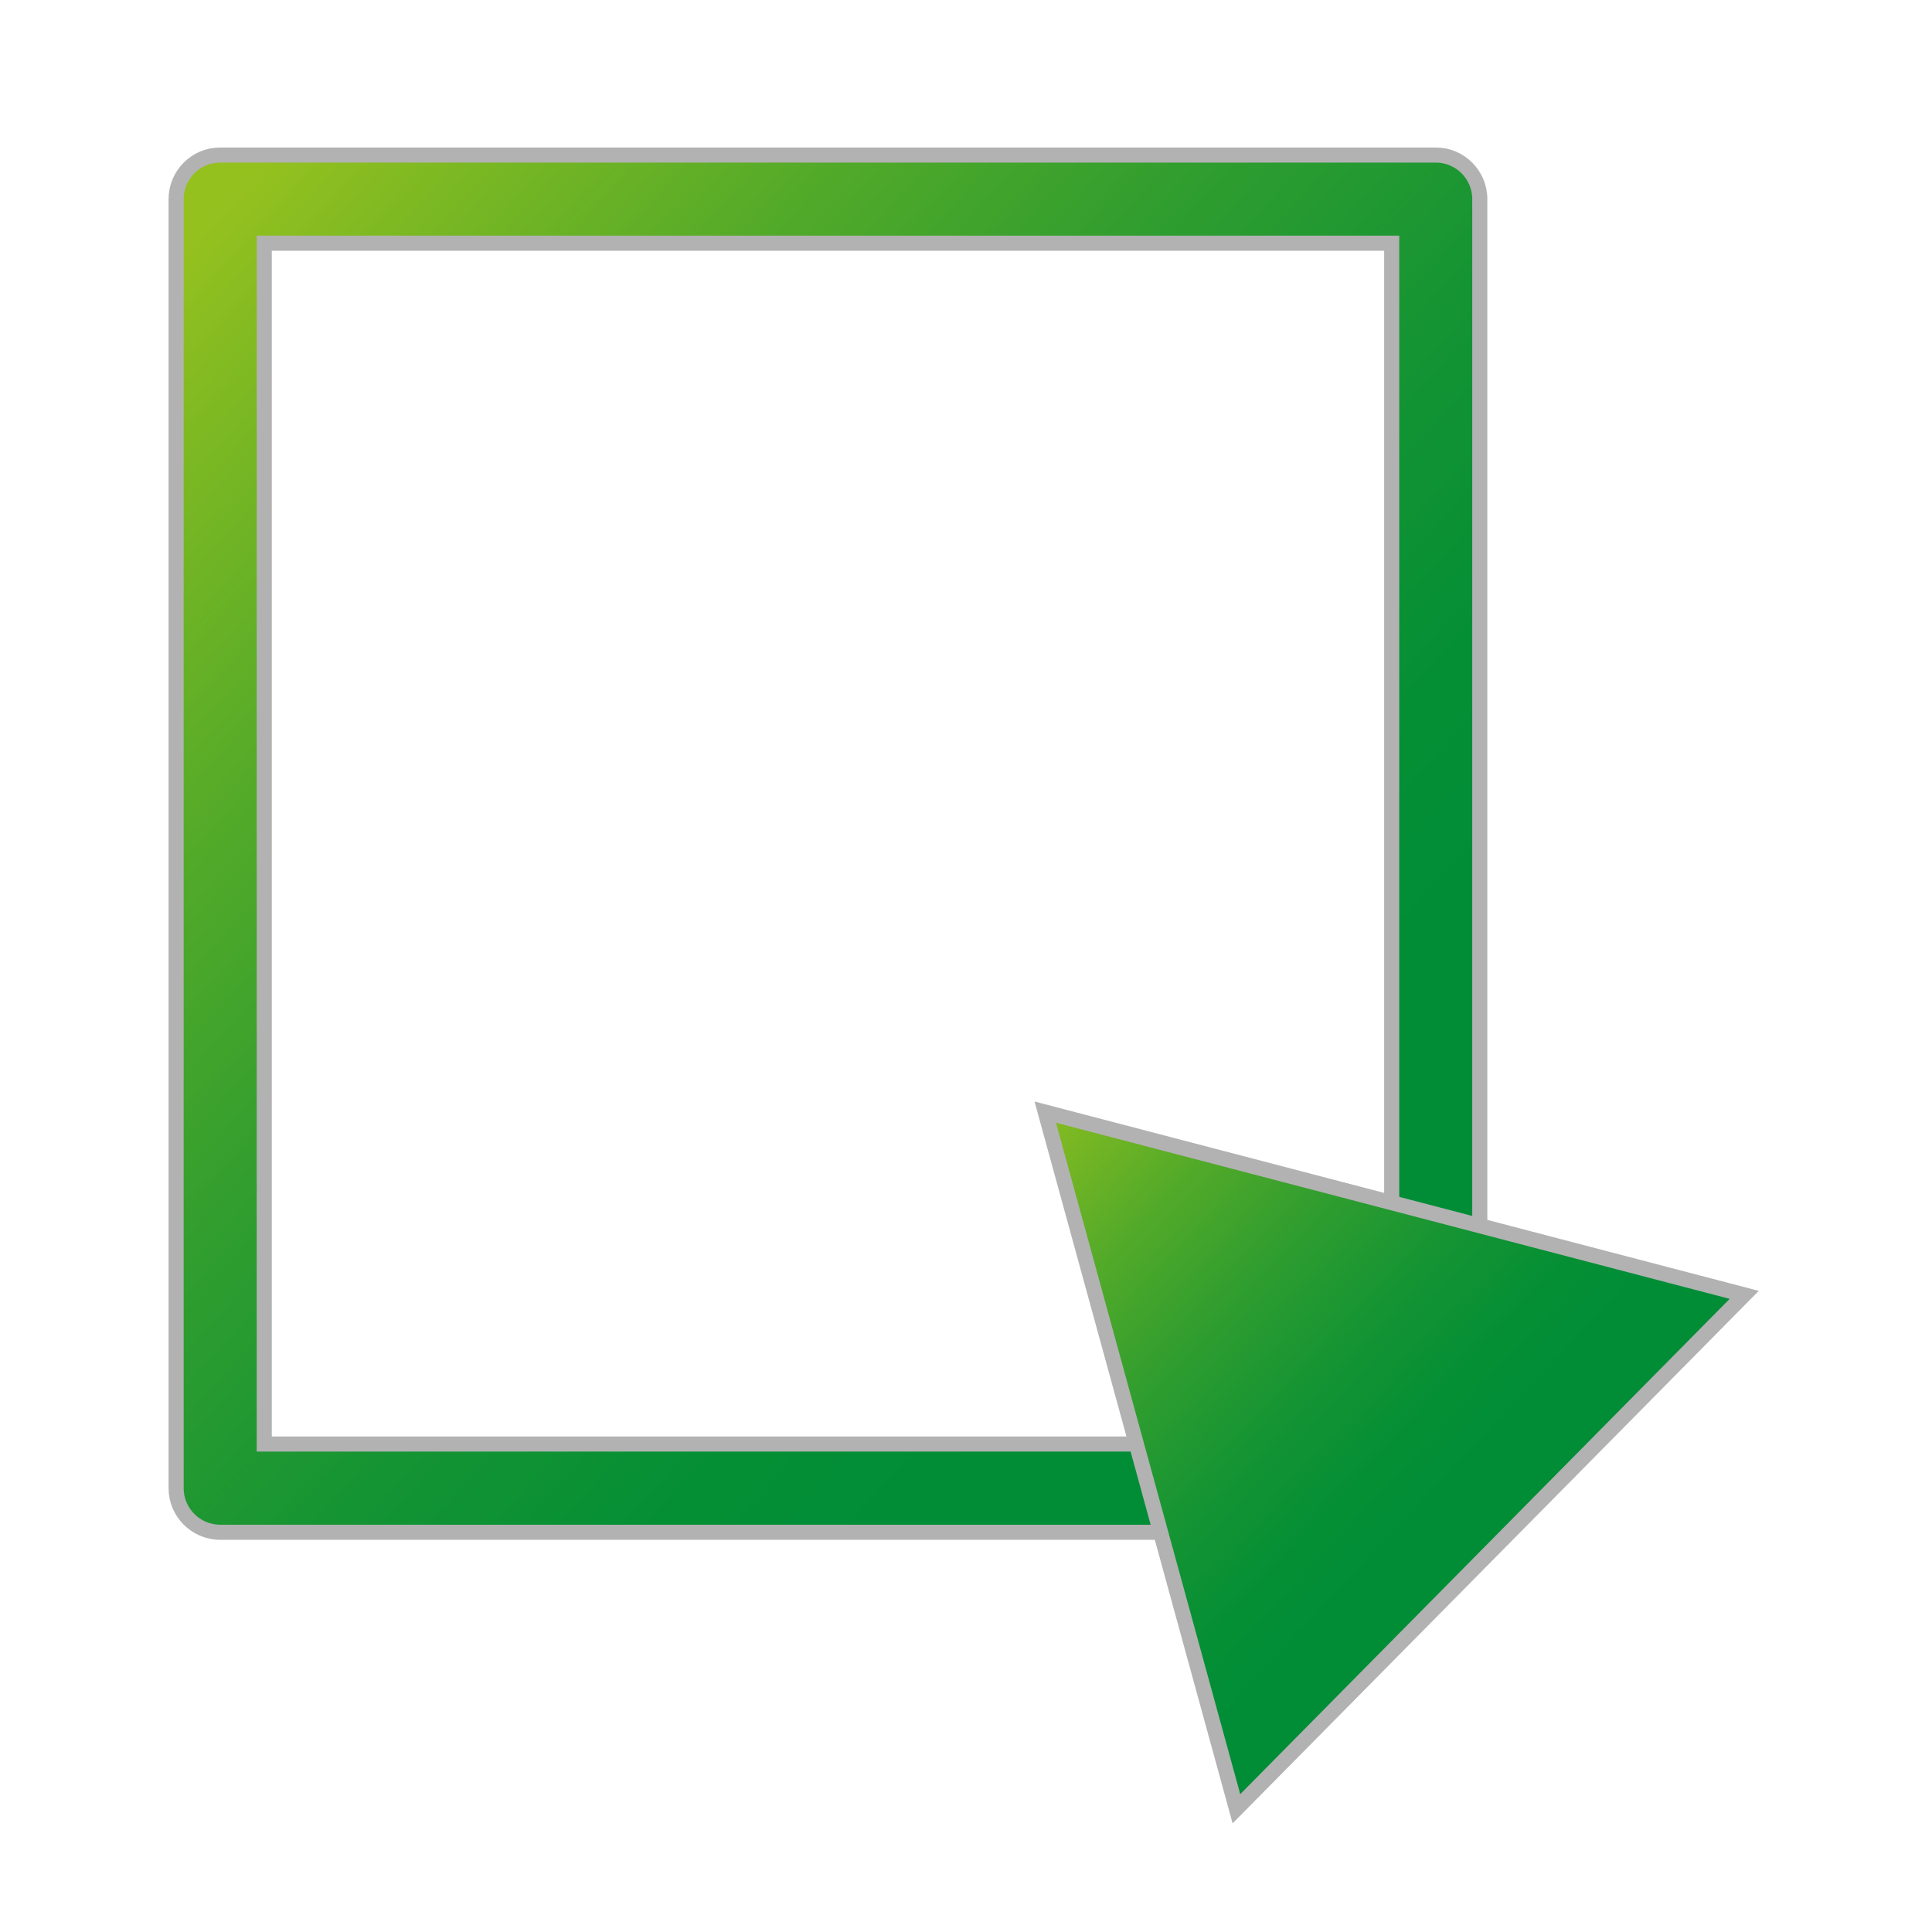 <?xml version="1.0" encoding="utf-8"?>
<!-- Generator: Adobe Illustrator 15.0.0, SVG Export Plug-In . SVG Version: 6.00 Build 0)  -->
<!DOCTYPE svg PUBLIC "-//W3C//DTD SVG 1.1//EN" "http://www.w3.org/Graphics/SVG/1.1/DTD/svg11.dtd">
<svg version="1.1" id="Layer_1" xmlns="http://www.w3.org/2000/svg" xmlns:xlink="http://www.w3.org/1999/xlink" x="0px" y="0px"
	 width="32px" height="32px" viewBox="0 0 32 32" enable-background="new 0 0 32 32" xml:space="preserve">
<linearGradient id="SVGID_1_" gradientUnits="userSpaceOnUse" x1="2.987" y1="4.16" x2="23.146" y2="22.603">
	<stop  offset="0" style="stop-color:#95C11F"/>
	<stop  offset="0.071" style="stop-color:#81BA22"/>
	<stop  offset="0.252" style="stop-color:#53AA29"/>
	<stop  offset="0.426" style="stop-color:#2F9D2F"/>
	<stop  offset="0.588" style="stop-color:#159433"/>
	<stop  offset="0.733" style="stop-color:#058F35"/>
	<stop  offset="0.848" style="stop-color:#008D36"/>
</linearGradient>
<path fill="url(#SVGID_1_)" stroke="#B2B2B2" stroke-width="0.25" stroke-miterlimit="10" d="M23.781,25.379H3.647
	c-0.403,0-0.73-0.328-0.73-0.73V3.298c0-0.403,0.327-0.73,0.73-0.73h20.134c0.402,0,0.729,0.327,0.729,0.73v21.35
	C24.511,25.051,24.184,25.379,23.781,25.379z M4.377,23.918h18.674V4.028H4.377V23.918z"/>
<linearGradient id="SVGID_2_" gradientUnits="userSpaceOnUse" x1="16.753" y1="18.237" x2="25.183" y2="26.173">
	<stop  offset="0" style="stop-color:#95C11F"/>
	<stop  offset="0.071" style="stop-color:#81BA22"/>
	<stop  offset="0.252" style="stop-color:#53AA29"/>
	<stop  offset="0.426" style="stop-color:#2F9D2F"/>
	<stop  offset="0.588" style="stop-color:#159433"/>
	<stop  offset="0.733" style="stop-color:#058F35"/>
	<stop  offset="0.848" style="stop-color:#008D36"/>
</linearGradient>
<polygon fill="url(#SVGID_2_)" stroke="#B2B2B2" stroke-width="0.25" stroke-miterlimit="10" points="28.89,21.447 17.313,18.42 
	20.479,29.959 "/>
</svg>
